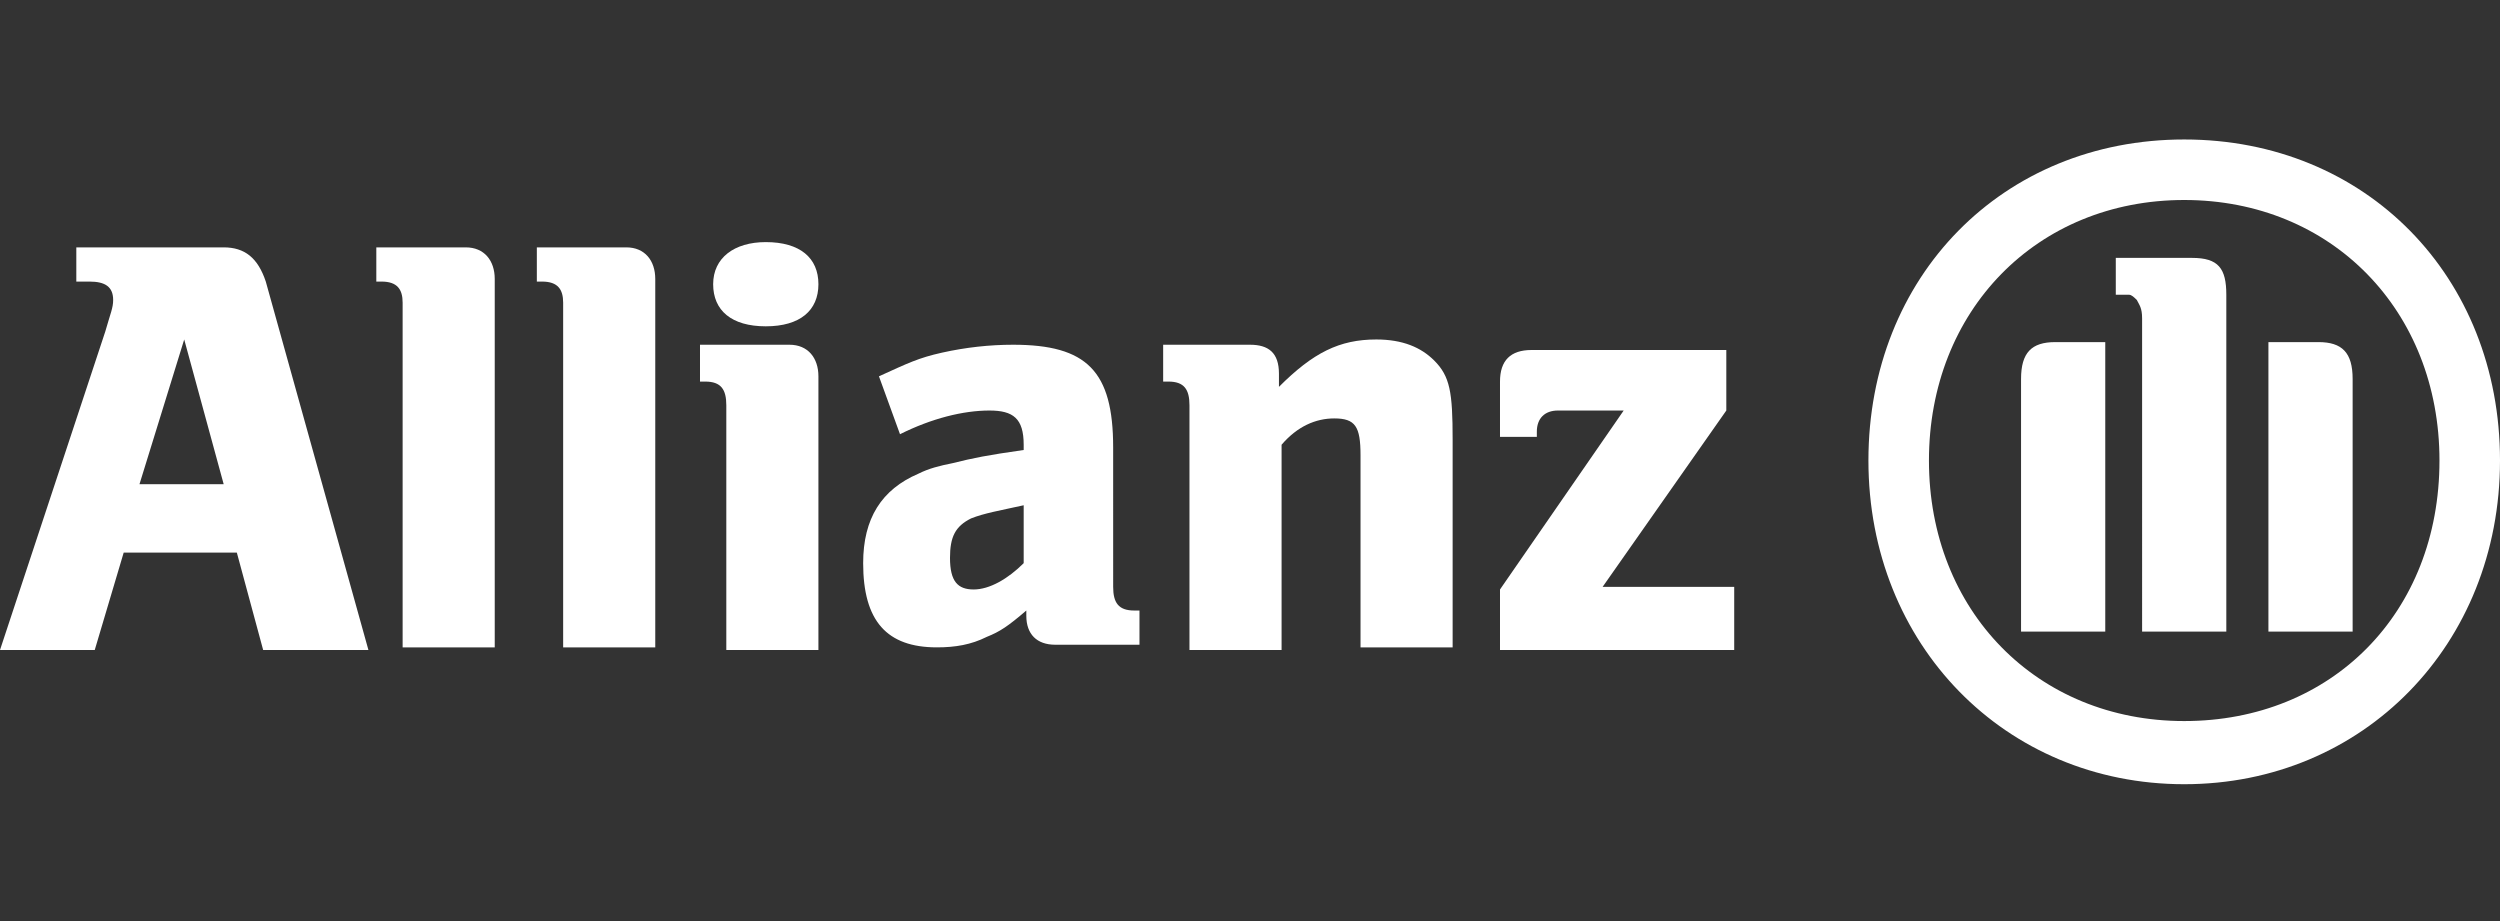 <?xml version="1.0" encoding="utf-8"?>
<!-- Generator: Adobe Illustrator 26.0.1, SVG Export Plug-In . SVG Version: 6.00 Build 0)  -->
<svg version="1.1" id="Layer_1" xmlns="http://www.w3.org/2000/svg" xmlns:xlink="http://www.w3.org/1999/xlink" x="0px" y="0px"
	 viewBox="0 0 95 35" style="enable-background:new 0 0 95 35;" xml:space="preserve">
<rect x="0" y="0" width="95" height="35" fill="#333333" stroke="none"/>
<style type="text/css">
	.st0{fill:#FFFFFF;}
</style>
<g>
	<path class="st0" d="M8.5,18.4H5.3L7,12.9L8.5,18.4z M3.6,24.7L4.7,21H9l1,3.7h4l-3.9-14C9.8,9.8,9.3,9.4,8.5,9.4H2.9v1.3h0.5
		c0.6,0,0.9,0.2,0.9,0.7c0,0.3-0.1,0.5-0.3,1.2L0,24.7H3.6z"/>
	<path class="st0" d="M18.8,24.7V10.6c0-0.7-0.4-1.2-1.1-1.2h-3.4v1.3h0.2c0.6,0,0.8,0.3,0.8,0.8v13.1H18.8z"/>
	<path class="st0" d="M24.9,24.7V10.6c0-0.7-0.4-1.2-1.1-1.2h-3.4v1.3h0.2c0.6,0,0.8,0.3,0.8,0.8v13.1H24.9z"/>
	<path class="st0" d="M31.1,10.8c0-1-0.7-1.6-2-1.6c-1.2,0-2,0.6-2,1.6s0.7,1.6,2,1.6C30.4,12.4,31.1,11.8,31.1,10.8z M31.1,24.7
		V14.3c0-0.7-0.4-1.2-1.1-1.2h-3.4v1.4h0.2c0.6,0,0.8,0.3,0.8,0.9v9.3H31.1z"/>
	<path class="st0" d="M38.9,19.2v2.2c-0.6,0.6-1.3,1-1.9,1c-0.6,0-0.9-0.3-0.9-1.2c0-0.8,0.2-1.2,0.8-1.5
		C37.4,19.5,38,19.4,38.9,19.2z M34.2,16.5c1.2-0.6,2.4-0.9,3.4-0.9c0.9,0,1.3,0.3,1.3,1.3v0.2c-1.4,0.2-1.9,0.3-2.7,0.5
		c-0.5,0.1-0.9,0.2-1.3,0.4c-1.4,0.6-2.1,1.7-2.1,3.4c0,2.2,0.9,3.2,2.8,3.2c0.7,0,1.3-0.1,1.9-0.4c0.5-0.2,0.8-0.4,1.5-1v0.2
		c0,0.7,0.4,1.1,1.1,1.1h3.2v-1.3h-0.2c-0.6,0-0.8-0.3-0.8-0.9V17c0-2.9-1-3.9-3.8-3.9c-0.9,0-1.8,0.1-2.7,0.3
		c-0.9,0.2-1.3,0.4-2.4,0.9L34.2,16.5z"/>
	<path class="st0" d="M48.7,24.7v-7.8c0.6-0.7,1.3-1,2-1c0.8,0,1,0.3,1,1.4v7.3h3.5v-7.9c0-1.8-0.1-2.4-0.7-3
		c-0.5-0.5-1.2-0.8-2.2-0.8c-1.4,0-2.4,0.5-3.7,1.8v-0.5c0-0.8-0.4-1.1-1.1-1.1h-3.3v1.4h0.2c0.6,0,0.8,0.3,0.8,0.9v9.3H48.7z"/>
	<path class="st0" d="M65.8,22.3h-4.9l4.7-6.7v-2.3h-7.4c-0.8,0-1.2,0.4-1.2,1.2v2.1h1.4v-0.2c0-0.5,0.3-0.8,0.8-0.8h2.5L57,22.4
		v2.3h8.9V22.3z"/>
	<path class="st0" d="M84.6,24V11.2c0-1-0.3-1.4-1.3-1.4h-2.9v1.4h0.2h0.3c0.1,0,0.2,0.1,0.3,0.2c0.1,0.2,0.2,0.3,0.2,0.7V24H84.6z
		 M86.2,24h3.2v-9.6c0-1-0.4-1.4-1.3-1.4h-1.9V24z M80,24V13h-1.9c-0.9,0-1.3,0.4-1.3,1.4V24H80z M92.7,17.5c0,5.8-4.1,9.9-9.7,9.9
		c-5.6,0-9.7-4.2-9.7-9.9c0-5.7,4.1-9.9,9.7-9.9C88.6,7.6,92.7,11.8,92.7,17.5z M95,17.5c0-7-5.1-12.2-12-12.2s-12,5.2-12,12.2
		c0,7,5.2,12.3,12,12.3S95,24.5,95,17.5z"/>
</g>
</svg>
